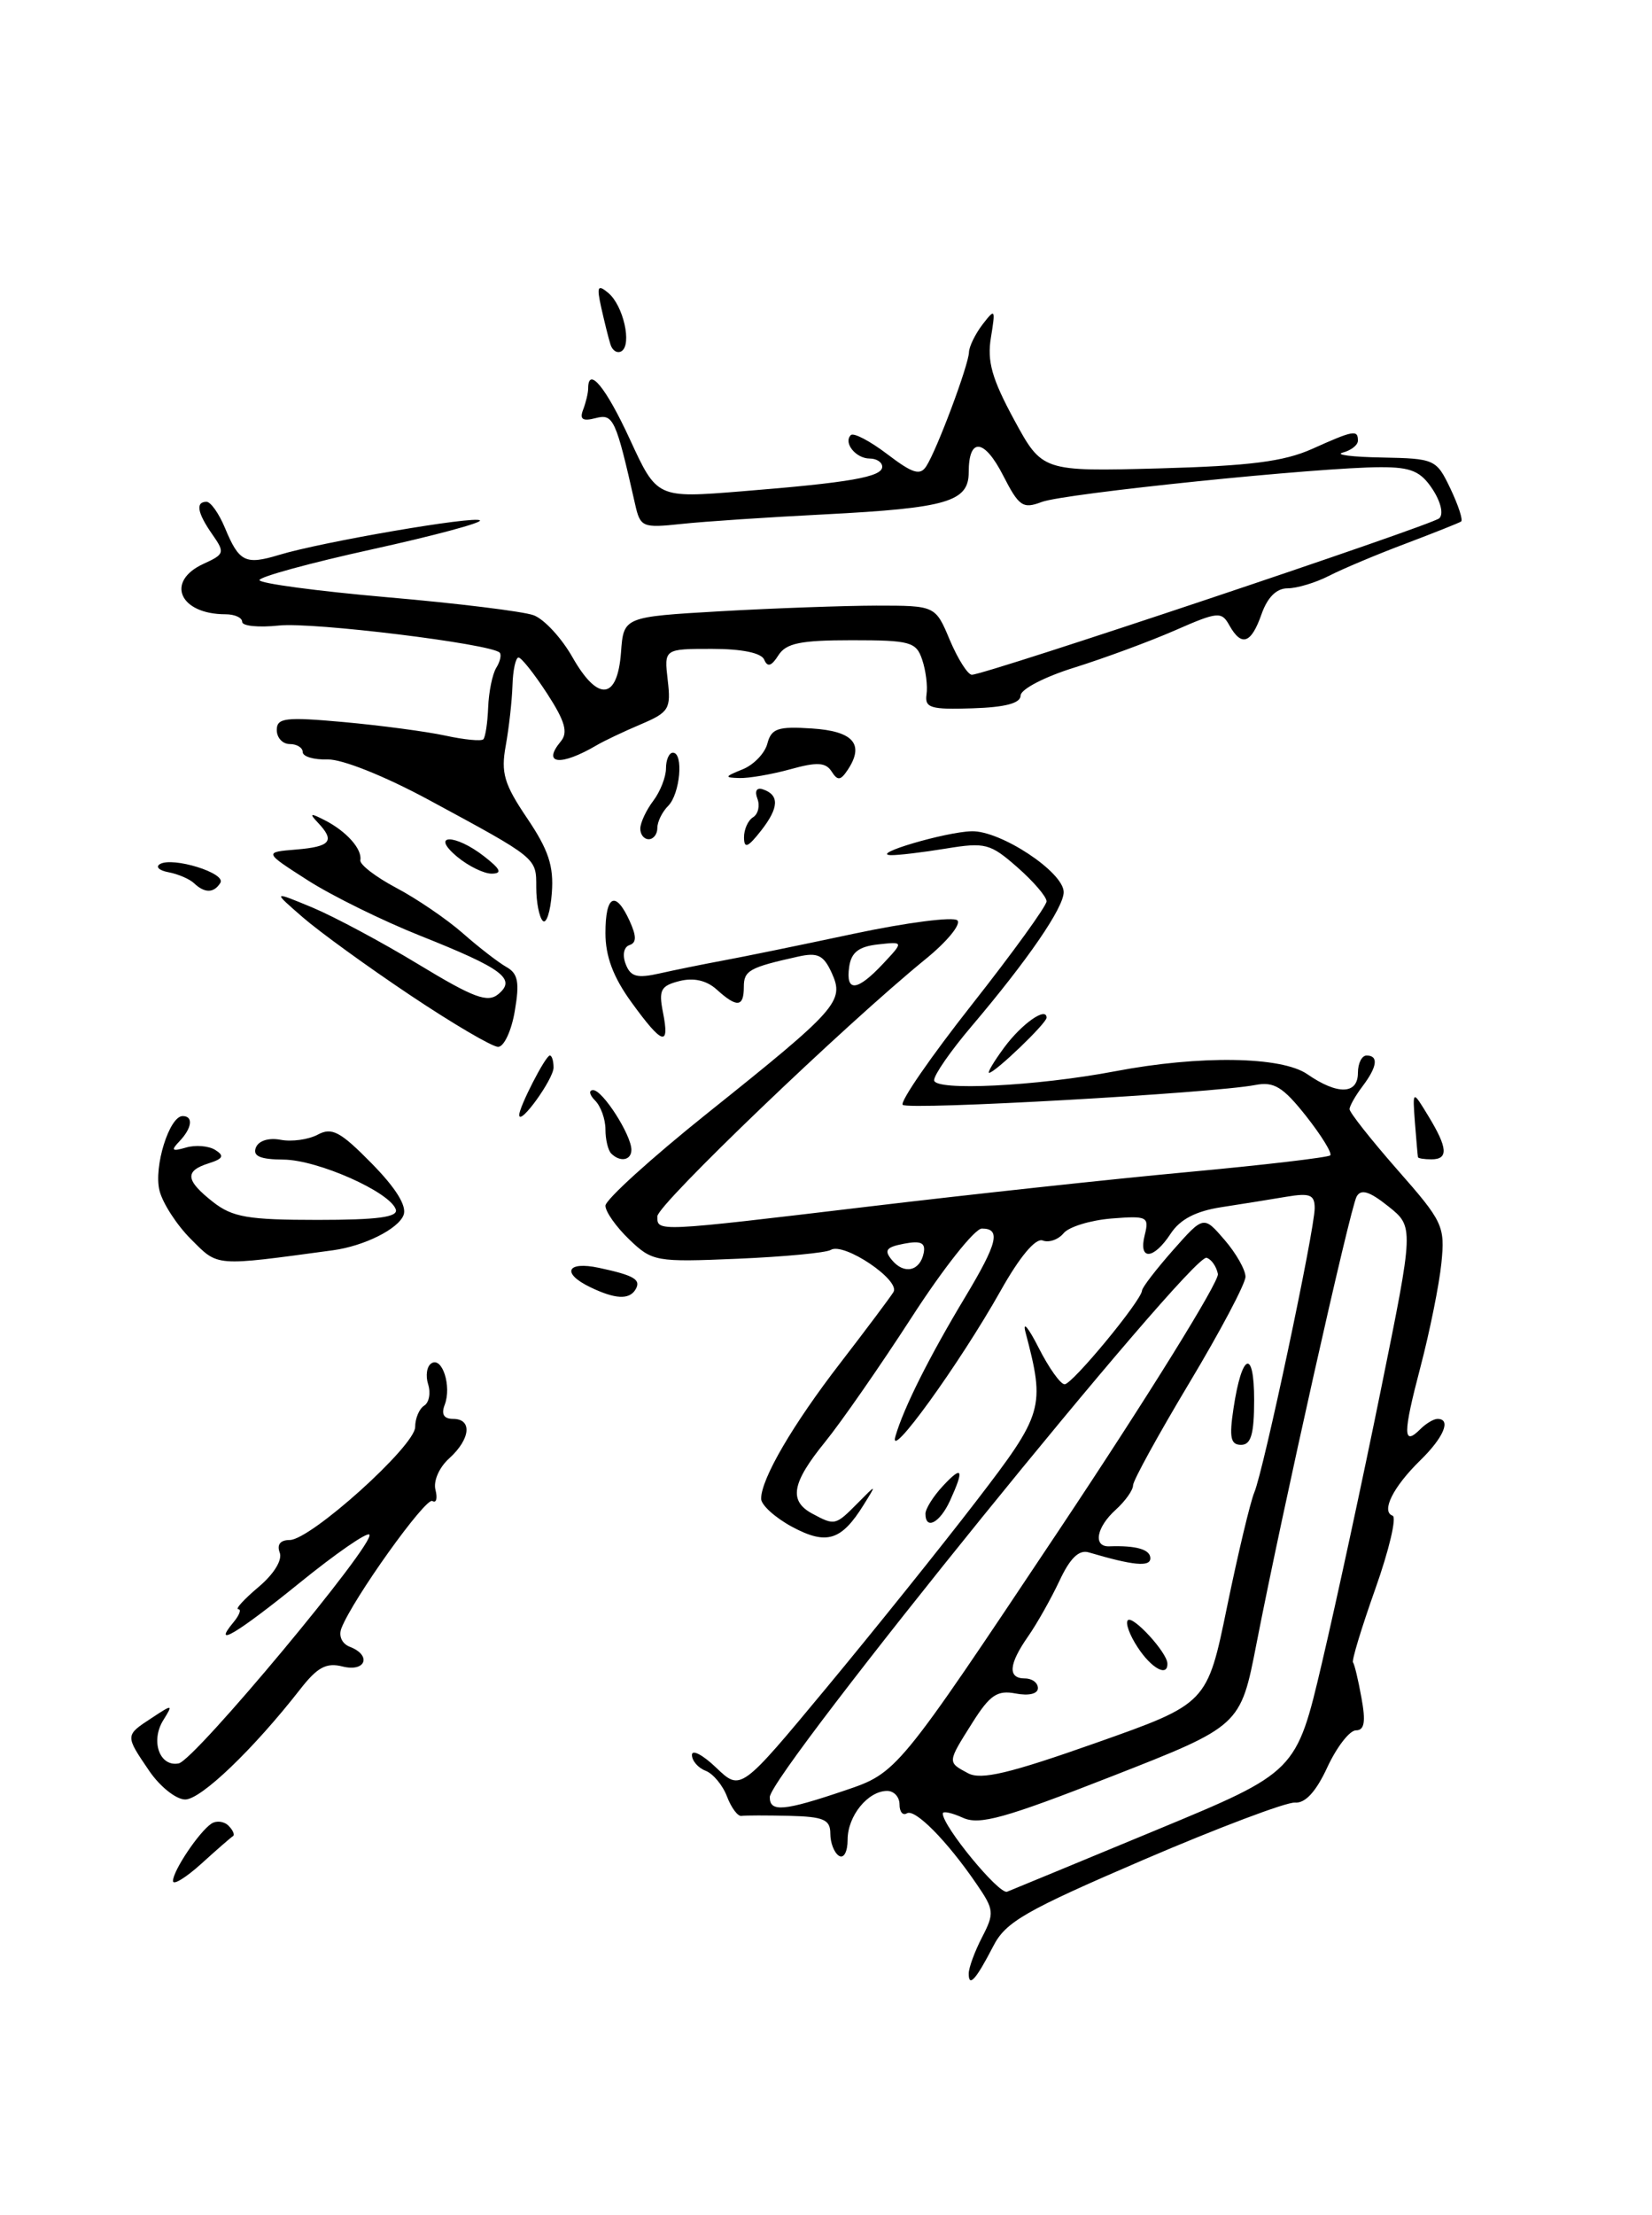<?xml version="1.0" encoding="UTF-8" standalone="no"?>
<!DOCTYPE svg PUBLIC "-//W3C//DTD SVG 1.1//EN" "http://www.w3.org/Graphics/SVG/1.1/DTD/svg11.dtd" >
<svg xmlns="http://www.w3.org/2000/svg" xmlns:xlink="http://www.w3.org/1999/xlink" version="1.1" viewBox="0 0 191 256">
 <g >
 <path fill="currentColor"
d=" M 112.00 228.12 C 112.00 227.45 112.69 225.56 113.54 223.92 C 114.99 221.12 114.95 220.73 112.88 217.72 C 109.48 212.75 105.78 209.02 104.85 209.59 C 104.38 209.88 104.00 209.42 104.00 208.56 C 104.00 207.70 103.36 207.00 102.57 207.00 C 100.35 207.00 98.00 209.89 98.00 212.63 C 98.00 214.03 97.56 214.85 97.00 214.50 C 96.45 214.16 96.00 213.01 96.00 211.94 C 96.00 210.31 95.24 209.98 91.25 209.88 C 88.64 209.82 86.15 209.82 85.73 209.89 C 85.30 209.96 84.55 208.95 84.05 207.64 C 83.56 206.34 82.44 205.00 81.58 204.67 C 80.71 204.34 80.00 203.51 80.00 202.84 C 80.00 202.17 81.27 202.84 82.82 204.33 C 85.64 207.02 85.64 207.02 95.57 195.06 C 101.03 188.48 108.81 178.79 112.85 173.53 C 120.66 163.37 120.86 162.69 118.57 154.00 C 118.21 152.62 118.88 153.41 120.07 155.75 C 121.25 158.09 122.61 160.00 123.09 160.00 C 123.98 160.00 131.97 150.33 132.04 149.16 C 132.06 148.80 133.68 146.70 135.62 144.50 C 139.16 140.50 139.16 140.50 141.58 143.31 C 142.91 144.85 144.00 146.77 144.00 147.57 C 144.00 148.37 141.07 153.90 137.50 159.85 C 133.93 165.81 131.00 171.13 131.00 171.68 C 131.00 172.24 130.10 173.50 129.00 174.50 C 126.75 176.53 126.35 178.80 128.25 178.73 C 131.37 178.62 133.00 179.09 133.00 180.11 C 133.00 181.14 131.02 180.95 125.88 179.43 C 124.75 179.09 123.71 180.10 122.49 182.72 C 121.51 184.80 119.88 187.69 118.86 189.15 C 116.61 192.37 116.49 194.00 118.50 194.00 C 119.33 194.00 120.00 194.50 120.00 195.12 C 120.00 195.78 118.95 196.03 117.43 195.74 C 115.30 195.33 114.45 195.91 112.43 199.11 C 109.51 203.74 109.51 203.67 111.93 204.96 C 113.43 205.76 116.69 204.99 126.71 201.45 C 139.57 196.91 139.57 196.91 141.87 185.71 C 143.14 179.54 144.56 173.60 145.02 172.50 C 146.09 169.99 152.00 142.16 152.00 139.64 C 152.00 138.09 151.45 137.87 148.75 138.32 C 146.96 138.62 143.57 139.17 141.21 139.53 C 138.25 139.99 136.44 140.93 135.35 142.59 C 133.36 145.63 131.60 145.72 132.35 142.75 C 132.88 140.63 132.65 140.51 128.50 140.84 C 126.07 141.04 123.58 141.80 122.97 142.54 C 122.36 143.28 121.27 143.66 120.55 143.38 C 119.73 143.07 117.90 145.25 115.69 149.19 C 110.91 157.68 102.61 169.15 103.53 166.00 C 104.49 162.70 107.45 156.80 111.62 149.87 C 115.34 143.67 115.75 142.00 113.52 142.00 C 112.70 142.00 109.05 146.61 105.41 152.25 C 101.76 157.89 97.25 164.38 95.39 166.67 C 91.53 171.42 91.17 173.48 93.93 174.96 C 96.52 176.35 96.59 176.33 99.15 173.75 C 101.37 171.50 101.37 171.50 99.85 173.94 C 97.27 178.09 95.56 178.61 91.57 176.47 C 89.61 175.41 88.00 173.95 88.00 173.23 C 88.00 170.92 91.66 164.65 97.20 157.48 C 100.16 153.64 102.90 149.98 103.30 149.34 C 104.14 147.97 97.55 143.54 96.05 144.47 C 95.51 144.80 90.67 145.26 85.29 145.49 C 75.82 145.89 75.42 145.82 72.75 143.26 C 71.24 141.81 70.00 140.06 70.00 139.36 C 70.00 138.67 75.29 133.87 81.75 128.70 C 96.86 116.62 97.65 115.73 96.17 112.47 C 95.22 110.39 94.55 110.06 92.26 110.57 C 86.63 111.82 86.00 112.18 86.00 114.07 C 86.00 116.42 85.21 116.50 82.87 114.38 C 81.70 113.32 80.21 112.98 78.57 113.39 C 76.39 113.94 76.14 114.43 76.65 117.01 C 77.46 121.06 76.57 120.77 73.01 115.85 C 70.90 112.95 70.00 110.54 70.00 107.85 C 70.00 103.46 71.16 102.87 72.79 106.43 C 73.61 108.23 73.60 108.97 72.77 109.24 C 72.12 109.46 71.94 110.39 72.34 111.43 C 72.90 112.90 73.65 113.10 76.27 112.51 C 78.04 112.11 81.30 111.45 83.50 111.04 C 85.70 110.64 92.54 109.24 98.69 107.93 C 104.85 106.62 110.25 105.93 110.69 106.38 C 111.14 106.84 109.48 108.85 107.02 110.85 C 97.70 118.44 76.00 139.24 76.00 140.59 C 76.00 142.39 75.70 142.41 100.50 139.45 C 112.05 138.07 128.67 136.27 137.43 135.46 C 146.19 134.65 153.55 133.78 153.80 133.54 C 154.04 133.29 152.78 131.25 151.00 128.99 C 148.32 125.61 147.29 124.99 145.12 125.41 C 140.25 126.35 105.01 128.34 104.37 127.70 C 104.02 127.36 107.62 122.14 112.37 116.11 C 117.12 110.08 121.00 104.71 121.00 104.18 C 121.00 103.64 119.48 101.87 117.62 100.24 C 114.49 97.49 113.90 97.34 109.37 98.08 C 106.69 98.52 103.83 98.86 103.00 98.84 C 100.49 98.76 109.30 96.16 112.34 96.08 C 115.68 95.99 122.95 100.78 122.98 103.10 C 123.00 104.89 118.86 110.92 112.34 118.61 C 109.95 121.42 108.00 124.22 108.00 124.85 C 108.00 126.13 119.83 125.55 128.93 123.82 C 138.73 121.95 148.17 122.10 151.15 124.16 C 154.65 126.58 157.00 126.51 157.00 124.00 C 157.00 122.90 157.45 122.00 158.00 122.00 C 159.41 122.00 159.24 123.30 157.53 125.56 C 156.72 126.63 156.05 127.81 156.03 128.19 C 156.01 128.56 158.50 131.71 161.55 135.19 C 166.84 141.20 167.08 141.71 166.65 146.00 C 166.40 148.47 165.31 153.88 164.23 158.00 C 162.19 165.75 162.19 167.21 164.22 165.18 C 164.87 164.53 165.76 164.00 166.20 164.00 C 167.82 164.00 166.93 166.14 164.19 168.81 C 161.06 171.87 159.65 174.71 161.01 175.19 C 161.50 175.36 160.60 179.17 159.01 183.65 C 157.42 188.13 156.26 191.95 156.43 192.15 C 156.60 192.34 157.04 194.19 157.41 196.25 C 157.92 199.03 157.75 200.00 156.77 200.00 C 156.04 200.00 154.56 201.91 153.47 204.25 C 152.16 207.09 150.91 208.45 149.71 208.35 C 148.73 208.28 140.85 211.25 132.21 214.96 C 118.54 220.84 116.28 222.13 114.84 224.94 C 112.84 228.81 112.00 229.75 112.00 228.12 Z  M 133.69 211.52 C 149.88 204.81 149.88 204.81 152.85 192.16 C 154.49 185.19 157.55 171.02 159.65 160.65 C 163.48 141.80 163.48 141.80 160.51 139.43 C 158.34 137.70 157.36 137.39 156.85 138.30 C 156.10 139.64 148.26 174.63 145.27 189.99 C 143.42 199.49 143.42 199.49 128.53 205.32 C 116.14 210.17 113.24 210.98 111.32 210.10 C 110.04 209.52 109.00 209.30 109.00 209.61 C 109.00 211.10 115.52 219.01 116.44 218.65 C 117.02 218.42 124.79 215.21 133.69 211.52 Z  M 97.68 206.95 C 103.74 204.90 103.74 204.90 122.43 176.87 C 132.71 161.45 140.98 148.12 140.81 147.25 C 140.64 146.38 140.05 145.54 139.50 145.38 C 137.72 144.86 89.00 205.00 89.00 207.72 C 89.00 209.48 90.62 209.34 97.68 206.95 Z  M 106.80 144.80 C 107.02 143.64 106.46 143.38 104.53 143.75 C 102.44 144.15 102.18 144.51 103.13 145.65 C 104.54 147.35 106.39 146.92 106.80 144.80 Z  M 102.08 111.41 C 104.50 108.83 104.50 108.83 101.50 109.16 C 99.28 109.41 98.42 110.08 98.18 111.75 C 97.76 114.71 99.09 114.60 102.08 111.41 Z  M 20.00 217.41 C 20.00 216.23 22.99 211.77 24.43 210.79 C 25.01 210.40 25.91 210.51 26.42 211.02 C 26.94 211.54 27.17 212.09 26.93 212.23 C 26.69 212.38 25.03 213.82 23.25 215.44 C 21.46 217.05 20.00 217.94 20.00 217.41 Z  M 17.25 204.68 C 14.45 200.57 14.45 200.59 17.54 198.57 C 19.98 196.96 20.03 196.97 18.88 198.82 C 17.38 201.23 18.45 204.25 20.66 203.82 C 22.51 203.47 43.55 178.21 42.70 177.37 C 42.41 177.08 38.80 179.58 34.68 182.92 C 27.41 188.81 24.44 190.58 27.00 187.50 C 27.68 186.68 27.93 186.00 27.55 186.00 C 27.16 186.00 28.21 184.85 29.87 183.45 C 31.67 181.94 32.67 180.31 32.34 179.45 C 31.99 178.53 32.41 178.00 33.49 178.00 C 35.91 178.00 48.00 167.12 48.00 164.94 C 48.00 163.94 48.47 162.83 49.04 162.47 C 49.61 162.12 49.82 161.01 49.50 160.00 C 49.18 158.99 49.35 157.90 49.89 157.57 C 51.14 156.80 52.23 160.23 51.42 162.36 C 50.99 163.46 51.31 164.00 52.39 164.00 C 54.63 164.00 54.40 166.33 51.94 168.56 C 50.77 169.61 50.08 171.20 50.35 172.21 C 50.60 173.20 50.44 173.77 49.99 173.49 C 49.22 173.02 40.76 184.85 39.47 188.21 C 39.13 189.10 39.54 189.99 40.44 190.34 C 43.00 191.32 42.29 193.29 39.61 192.62 C 37.73 192.14 36.69 192.70 34.70 195.26 C 29.28 202.20 23.23 208.00 21.41 207.99 C 20.36 207.99 18.49 206.50 17.25 204.68 Z  M 131.54 190.41 C 130.60 188.99 130.09 187.58 130.40 187.27 C 130.98 186.69 134.91 190.97 134.97 192.25 C 135.04 193.88 133.14 192.86 131.54 190.41 Z  M 107.00 174.96 C 107.00 174.39 107.90 172.95 109.00 171.77 C 111.28 169.32 111.51 169.79 109.84 173.45 C 108.67 176.01 107.00 176.90 107.00 174.96 Z  M 142.62 162.75 C 143.58 156.37 145.00 155.80 145.00 161.80 C 145.00 165.77 144.64 167.00 143.49 167.00 C 142.28 167.00 142.10 166.16 142.62 162.75 Z  M 68.25 148.78 C 64.88 147.16 65.52 145.74 69.25 146.54 C 73.36 147.42 74.17 147.91 73.46 149.07 C 72.73 150.25 71.11 150.16 68.25 148.78 Z  M 22.09 143.24 C 20.44 141.60 18.80 139.06 18.44 137.61 C 17.75 134.87 19.58 129.00 21.12 129.00 C 22.38 129.00 22.20 130.39 20.75 131.91 C 19.73 132.98 19.87 133.11 21.50 132.64 C 22.60 132.31 24.12 132.44 24.88 132.91 C 25.97 133.59 25.80 133.93 24.13 134.46 C 21.32 135.35 21.44 136.42 24.63 138.93 C 26.88 140.69 28.67 141.00 36.72 141.00 C 43.65 141.00 46.06 140.68 45.76 139.79 C 45.09 137.77 36.73 134.06 32.78 134.03 C 30.08 134.01 29.20 133.63 29.58 132.65 C 29.89 131.85 31.05 131.48 32.44 131.74 C 33.72 131.99 35.65 131.72 36.73 131.15 C 38.38 130.26 39.35 130.79 42.98 134.48 C 45.79 137.34 47.06 139.40 46.66 140.44 C 46.04 142.06 42.10 144.02 38.50 144.51 C 24.69 146.38 25.27 146.42 22.09 143.24 Z  M 70.67 133.33 C 70.30 132.97 70.00 131.71 70.00 130.53 C 70.00 129.36 69.46 127.86 68.80 127.20 C 68.14 126.54 68.04 126.00 68.58 126.00 C 69.68 126.00 73.00 131.19 73.00 132.90 C 73.00 134.12 71.70 134.36 70.67 133.33 Z  M 163.94 133.75 C 163.91 133.61 163.75 131.81 163.59 129.74 C 163.31 125.98 163.31 125.98 165.15 129.01 C 167.39 132.69 167.48 134.00 165.50 134.00 C 164.68 134.00 163.97 133.89 163.94 133.75 Z  M 60.03 128.90 C 59.98 128.03 63.07 122.00 63.57 122.00 C 63.81 122.00 64.00 122.63 64.00 123.39 C 64.00 124.72 60.10 130.14 60.03 128.90 Z  M 116.12 121.05 C 118.14 118.32 121.00 116.31 121.00 117.63 C 121.00 118.27 115.03 124.00 114.36 124.00 C 114.13 124.00 114.92 122.67 116.12 121.05 Z  M 47.43 115.03 C 42.52 111.75 36.92 107.69 35.00 106.02 C 31.50 102.98 31.50 102.98 36.11 104.89 C 38.64 105.95 44.18 108.91 48.41 111.48 C 54.76 115.33 56.37 115.93 57.61 114.91 C 59.73 113.15 58.14 111.96 48.60 108.16 C 44.25 106.43 38.40 103.55 35.60 101.76 C 30.51 98.50 30.51 98.50 34.26 98.19 C 38.24 97.86 38.76 97.20 36.75 95.08 C 35.72 93.99 35.87 93.94 37.58 94.82 C 40.07 96.10 41.89 98.15 41.66 99.42 C 41.57 99.93 43.44 101.36 45.81 102.62 C 48.18 103.87 51.64 106.23 53.50 107.86 C 55.36 109.50 57.63 111.25 58.55 111.77 C 59.89 112.52 60.09 113.53 59.52 116.85 C 59.14 119.13 58.27 121.00 57.59 121.00 C 56.91 121.00 52.33 118.31 47.43 115.03 Z  M 62.75 106.43 C 62.34 106.01 62.00 104.27 62.00 102.57 C 62.00 99.12 62.20 99.28 49.55 92.44 C 44.47 89.70 39.57 87.74 37.89 87.78 C 36.30 87.83 35.00 87.45 35.00 86.93 C 35.00 86.42 34.33 86.00 33.50 86.00 C 32.67 86.00 32.00 85.27 32.00 84.38 C 32.00 82.97 32.99 82.85 39.75 83.46 C 44.01 83.85 49.29 84.55 51.47 85.02 C 53.66 85.50 55.64 85.69 55.88 85.45 C 56.12 85.21 56.37 83.55 56.44 81.76 C 56.51 79.97 56.93 77.91 57.38 77.18 C 57.83 76.46 58.00 75.67 57.77 75.43 C 56.74 74.41 36.13 71.88 32.25 72.30 C 29.91 72.55 28.00 72.36 28.00 71.88 C 28.00 71.39 27.14 71.00 26.08 71.00 C 20.74 71.00 19.09 67.19 23.55 65.16 C 25.96 64.06 26.02 63.87 24.55 61.77 C 22.81 59.28 22.58 58.00 23.88 58.00 C 24.36 58.00 25.32 59.36 26.01 61.02 C 27.64 64.96 28.37 65.32 32.26 64.14 C 37.19 62.64 54.93 59.59 55.49 60.15 C 55.76 60.42 50.13 61.93 42.99 63.50 C 35.85 65.07 30.00 66.67 30.00 67.05 C 30.00 67.43 36.64 68.32 44.75 69.03 C 52.86 69.73 60.49 70.67 61.69 71.11 C 62.90 71.55 64.92 73.73 66.19 75.97 C 69.14 81.15 71.39 80.92 71.80 75.39 C 72.10 71.30 72.10 71.30 83.30 70.65 C 89.46 70.30 97.57 70.01 101.32 70.00 C 108.15 70.00 108.15 70.00 109.82 73.99 C 110.75 76.18 111.89 77.98 112.36 77.99 C 113.87 78.01 165.46 60.74 166.40 59.91 C 166.92 59.44 166.59 58.02 165.63 56.55 C 164.26 54.47 163.16 54.00 159.66 54.00 C 152.59 54.00 123.06 57.03 120.44 58.02 C 118.26 58.85 117.81 58.54 115.97 54.94 C 113.79 50.68 112.00 50.52 112.00 54.58 C 112.00 57.99 109.50 58.72 95.40 59.45 C 88.85 59.78 81.37 60.28 78.78 60.56 C 74.27 61.04 74.03 60.94 73.43 58.28 C 71.20 48.41 70.92 47.79 68.86 48.33 C 67.36 48.72 66.99 48.47 67.42 47.35 C 67.74 46.52 68.00 45.42 68.00 44.92 C 68.00 42.26 70.05 44.76 72.83 50.79 C 75.96 57.58 75.96 57.58 85.73 56.79 C 98.29 55.78 102.00 55.13 102.00 53.95 C 102.00 53.43 101.35 53.00 100.56 53.00 C 98.95 53.00 97.48 51.18 98.37 50.29 C 98.69 49.98 100.58 50.97 102.58 52.49 C 105.52 54.73 106.39 55.00 107.10 53.88 C 108.34 51.96 111.99 42.19 112.03 40.71 C 112.05 40.05 112.76 38.60 113.60 37.50 C 115.06 35.61 115.11 35.69 114.57 39.00 C 114.11 41.76 114.68 43.77 117.24 48.50 C 120.50 54.50 120.50 54.50 134.00 54.14 C 144.50 53.85 148.43 53.35 151.70 51.89 C 156.48 49.74 157.00 49.64 157.00 50.93 C 157.00 51.44 156.21 52.06 155.25 52.31 C 154.29 52.56 156.32 52.82 159.77 52.88 C 165.90 53.00 166.07 53.08 167.70 56.49 C 168.61 58.41 169.17 60.11 168.93 60.28 C 168.69 60.44 165.80 61.59 162.50 62.84 C 159.20 64.08 155.23 65.75 153.67 66.55 C 152.11 67.35 149.95 68.00 148.87 68.00 C 147.58 68.00 146.54 69.04 145.85 71.00 C 144.66 74.40 143.54 74.79 142.13 72.27 C 141.23 70.65 140.80 70.69 135.83 72.87 C 132.90 74.15 127.69 76.07 124.25 77.15 C 120.79 78.22 118.00 79.67 118.00 80.39 C 118.00 81.28 116.24 81.75 112.43 81.87 C 107.61 82.03 106.90 81.82 107.12 80.28 C 107.27 79.30 107.04 77.49 106.62 76.25 C 105.93 74.19 105.25 74.00 98.48 74.00 C 92.54 74.00 90.88 74.34 89.99 75.75 C 89.20 77.00 88.73 77.15 88.36 76.25 C 88.03 75.46 85.78 75.00 82.31 75.00 C 76.78 75.00 76.78 75.00 77.20 78.61 C 77.59 81.94 77.36 82.33 74.06 83.73 C 72.10 84.56 69.83 85.64 69.00 86.13 C 64.82 88.59 62.62 88.36 64.84 85.69 C 65.70 84.66 65.33 83.36 63.26 80.17 C 61.77 77.88 60.28 76.00 59.95 76.00 C 59.62 76.00 59.30 77.46 59.25 79.25 C 59.19 81.04 58.84 84.17 58.47 86.20 C 57.90 89.33 58.28 90.63 60.95 94.58 C 63.42 98.24 64.04 100.11 63.80 103.22 C 63.64 105.40 63.16 106.85 62.75 106.43 Z  M 22.45 102.10 C 21.93 101.60 20.60 101.03 19.50 100.82 C 18.40 100.62 17.95 100.19 18.50 99.87 C 19.99 99.01 26.17 100.92 25.48 102.04 C 24.73 103.24 23.68 103.26 22.45 102.10 Z  M 52.86 99.03 C 49.67 96.37 52.60 96.34 56.00 99.00 C 57.88 100.47 58.10 100.96 56.86 100.98 C 55.96 100.99 54.16 100.11 52.86 99.03 Z  M 86.02 96.81 C 86.01 95.88 86.48 94.82 87.07 94.46 C 87.66 94.09 87.88 93.13 87.57 92.32 C 87.23 91.44 87.48 90.99 88.19 91.23 C 90.13 91.88 90.07 93.35 88.00 96.00 C 86.47 97.95 86.04 98.13 86.02 96.81 Z  M 74.03 95.75 C 74.05 95.06 74.72 93.63 75.53 92.56 C 76.34 91.49 77.00 89.80 77.00 88.81 C 77.00 87.81 77.36 87.00 77.80 87.00 C 79.06 87.00 78.63 91.77 77.25 93.15 C 76.56 93.84 76.00 94.98 76.00 95.70 C 76.00 96.42 75.55 97.00 75.00 97.00 C 74.45 97.00 74.01 96.44 74.03 95.75 Z  M 85.84 88.93 C 87.13 88.42 88.43 87.07 88.72 85.95 C 89.18 84.20 89.93 83.94 93.87 84.20 C 98.68 84.51 99.98 86.03 98.00 89.00 C 97.18 90.23 96.84 90.26 96.14 89.16 C 95.46 88.11 94.45 88.06 91.39 88.91 C 89.25 89.50 86.60 89.96 85.50 89.93 C 83.72 89.88 83.76 89.77 85.84 88.93 Z  M 70.58 39.81 C 70.35 39.09 69.88 37.18 69.52 35.58 C 68.97 33.10 69.10 32.83 70.33 33.86 C 72.06 35.30 73.09 39.82 71.86 40.59 C 71.38 40.88 70.80 40.54 70.58 39.81 Z "/>
</g>
</svg>